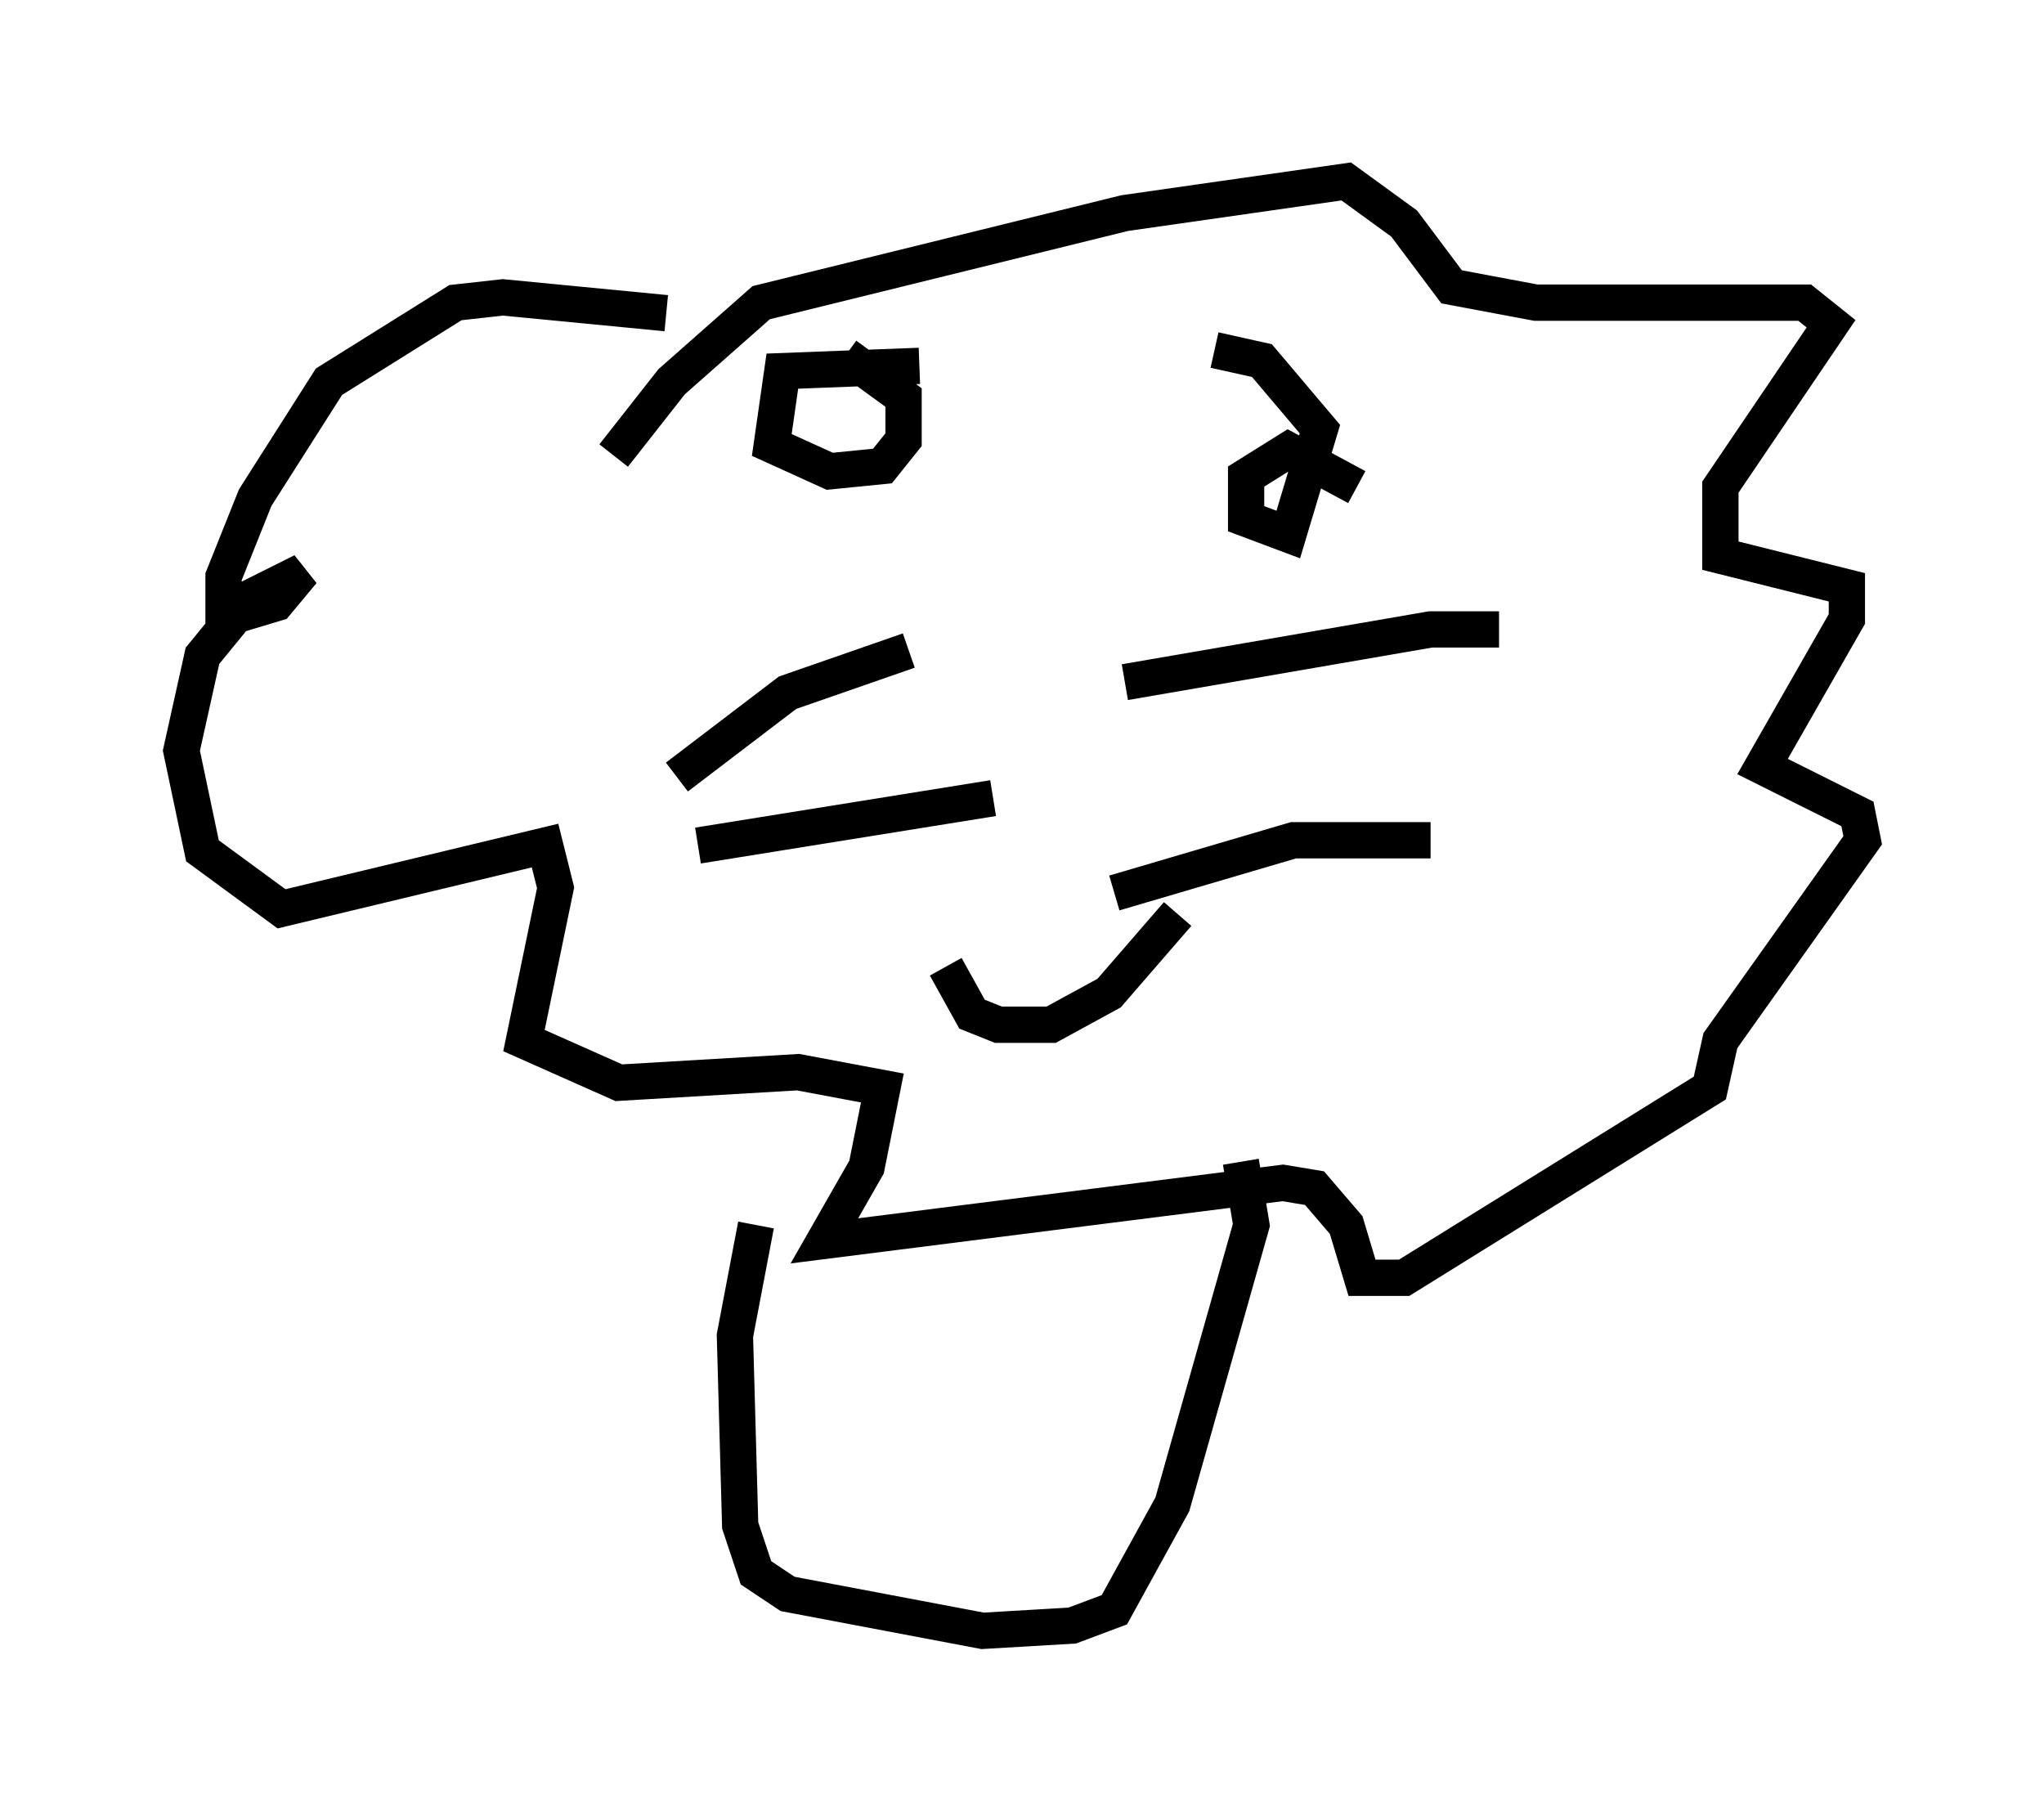 <?xml version="1.0" encoding="utf-8" ?>
<svg baseProfile="full" height="49.944" version="1.1" width="56.335" xmlns="http://www.w3.org/2000/svg" xmlns:ev="http://www.w3.org/2001/xml-events" xmlns:xlink="http://www.w3.org/1999/xlink"><defs /><rect fill="white" height="49.944" width="56.335" x="0" y="0" /><path d="M24.028, 10.374 m-5.665, -1.743 l-4.503, -0.436 -1.307, 0.145 l-3.486, 2.179 -2.034, 3.196 l-0.872, 2.179 0.0, 1.162 l1.453, -0.436 0.726, -0.872 l-1.453, 0.726 -1.307, 1.598 l-0.581, 2.615 0.581, 2.76 l2.179, 1.598 7.263, -1.743 l0.291, 1.162 -0.872, 4.212 l2.615, 1.162 4.939, -0.291 l2.324, 0.436 -0.436, 2.179 l-1.162, 2.034 12.637, -1.598 l0.872, 0.145 0.872, 1.017 l0.436, 1.453 1.162, 0.0 l8.425, -5.229 0.291, -1.307 l3.922, -5.52 -0.145, -0.726 l-2.615, -1.307 2.324, -4.067 l0.0, -0.872 -3.486, -0.872 l0.0, -1.888 3.05, -4.503 l-0.726, -0.581 -7.408, 0.0 l-2.324, -0.436 -1.307, -1.743 l-1.598, -1.162 -6.101, 0.872 l-10.022, 2.469 -2.469, 2.179 l-1.598, 2.034 m1.743, 8.86 l3.05, -2.324 3.341, -1.162 m-5.81, 5.374 l8.134, -1.307 m3.631, -3.196 l8.425, -1.453 1.888, 0.0 m-10.603, 7.263 l4.939, -1.453 3.777, 0.0 m-13.363, 3.486 l0.726, 1.307 0.726, 0.291 l1.453, 0.0 1.598, -0.872 l1.888, -2.179 m-7.117, -15.106 l-3.777, 0.145 -0.291, 2.034 l1.598, 0.726 1.453, -0.145 l0.581, -0.726 0.0, -1.162 l-1.598, -1.162 m14.089, 3.631 l-1.888, -1.017 -1.162, 0.726 l0.0, 1.162 1.162, 0.436 l0.872, -2.905 -1.598, -1.888 l-1.307, -0.291 m-12.637, 24.112 l-0.581, 3.05 0.145, 5.229 l0.436, 1.307 0.872, 0.581 l5.374, 1.017 2.469, -0.145 l1.162, -0.436 1.598, -2.905 l2.179, -7.698 -0.291, -1.743 " fill="none" stroke="black" stroke-width="1" /></svg>